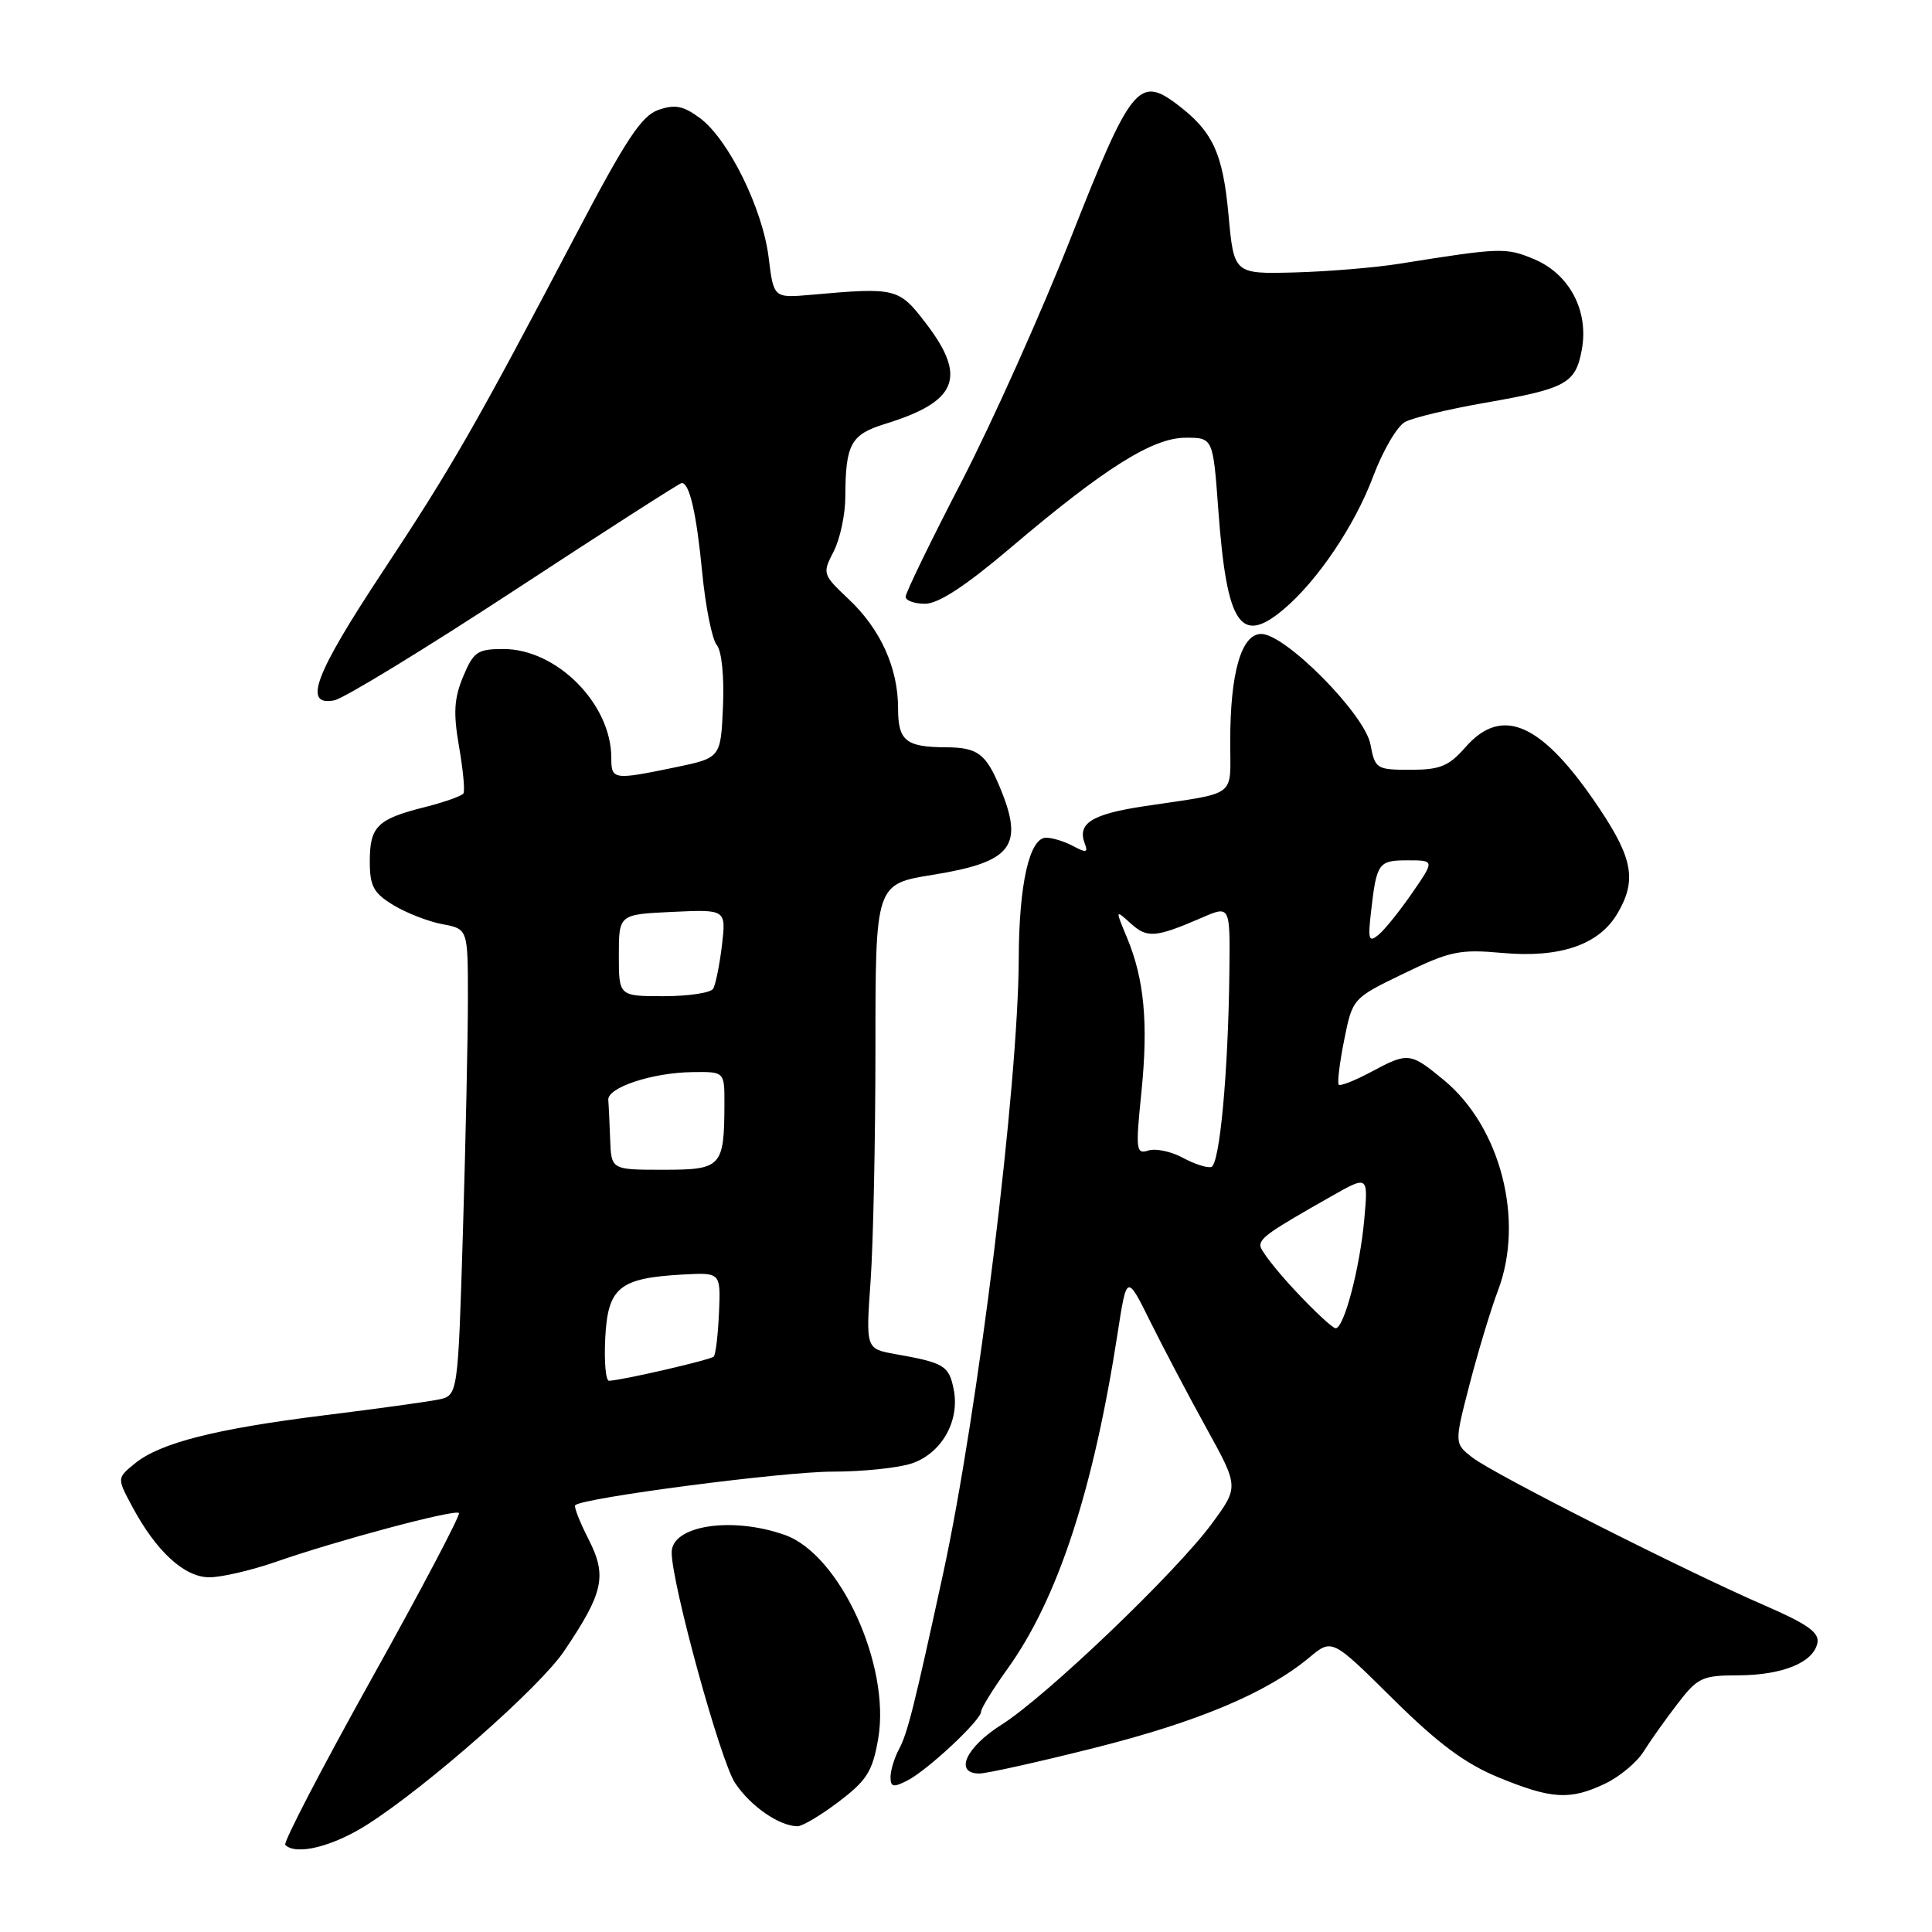 <?xml version="1.0" encoding="UTF-8" standalone="no"?>
<!DOCTYPE svg PUBLIC "-//W3C//DTD SVG 1.1//EN" "http://www.w3.org/Graphics/SVG/1.1/DTD/svg11.dtd" >
<svg xmlns="http://www.w3.org/2000/svg" xmlns:xlink="http://www.w3.org/1999/xlink" version="1.1" viewBox="0 0 256 256">
 <g >
 <path fill="currentColor"
d=" M 48.69 241.75 C 56.60 236.71 71.53 223.56 74.74 218.79 C 79.97 211.05 80.46 208.82 78.01 204.01 C 76.83 201.70 76.02 199.64 76.22 199.45 C 77.19 198.47 103.79 195.00 110.28 195.00 C 114.36 195.00 119.13 194.50 120.88 193.89 C 124.81 192.52 127.20 188.25 126.37 184.10 C 125.74 180.95 125.12 180.57 118.61 179.42 C 114.72 178.72 114.72 178.72 115.36 169.71 C 115.71 164.75 116.00 150.89 116.00 138.92 C 116.00 117.15 116.00 117.15 123.58 115.92 C 134.15 114.22 135.75 112.12 132.46 104.25 C 130.62 99.85 129.51 99.04 125.33 99.02 C 120.02 98.99 119.00 98.16 119.00 93.86 C 119.00 88.51 116.68 83.37 112.45 79.39 C 108.99 76.12 108.95 76.00 110.46 73.08 C 111.31 71.44 112.01 68.16 112.01 65.80 C 112.04 58.83 112.73 57.57 117.31 56.16 C 126.87 53.21 128.17 49.99 122.68 42.83 C 119.10 38.15 118.73 38.06 107.50 39.06 C 102.51 39.50 102.51 39.50 101.85 34.12 C 101.05 27.64 96.53 18.46 92.75 15.65 C 90.55 14.02 89.45 13.80 87.25 14.56 C 85.02 15.33 82.96 18.44 76.36 31.01 C 63.01 56.42 59.91 61.82 50.75 75.68 C 41.68 89.40 40.10 93.60 44.29 92.80 C 45.55 92.56 56.32 85.98 68.23 78.18 C 80.13 70.38 90.08 64.00 90.33 64.00 C 91.37 64.00 92.28 67.98 93.04 75.80 C 93.48 80.37 94.35 84.71 94.97 85.46 C 95.63 86.26 95.97 89.60 95.80 93.62 C 95.50 100.42 95.50 100.42 89.50 101.67 C 81.24 103.38 81.00 103.34 81.00 100.40 C 81.00 93.28 73.78 86.00 66.72 86.00 C 63.27 86.00 62.75 86.35 61.37 89.65 C 60.17 92.53 60.05 94.46 60.82 98.90 C 61.36 101.98 61.62 104.78 61.41 105.13 C 61.20 105.47 58.89 106.29 56.28 106.95 C 49.99 108.53 49.00 109.51 49.00 114.14 C 49.00 117.42 49.49 118.33 52.12 119.93 C 53.83 120.97 56.76 122.11 58.62 122.46 C 62.00 123.09 62.00 123.09 62.00 132.30 C 62.00 137.36 61.70 151.27 61.34 163.21 C 60.68 184.91 60.68 184.91 58.09 185.45 C 56.67 185.74 49.88 186.68 43.00 187.53 C 28.54 189.33 21.21 191.19 17.87 193.92 C 15.50 195.85 15.50 195.85 17.49 199.57 C 20.68 205.56 24.43 209.00 27.74 209.00 C 29.36 209.00 33.34 208.07 36.59 206.94 C 44.74 204.10 60.28 199.95 60.81 200.48 C 61.05 200.71 55.85 210.59 49.25 222.42 C 42.66 234.25 37.50 244.17 37.80 244.46 C 39.23 245.89 44.10 244.68 48.69 241.75 Z  M 111.17 238.71 C 114.89 235.88 115.62 234.70 116.37 230.36 C 118.02 220.67 111.29 205.97 104.00 203.39 C 96.97 200.90 89.00 202.13 89.00 205.70 C 89.00 209.84 95.48 233.42 97.41 236.27 C 99.48 239.36 103.24 241.95 105.67 241.99 C 106.32 241.99 108.79 240.52 111.17 238.71 Z  M 212.67 236.35 C 214.59 235.44 216.88 233.53 217.78 232.10 C 218.67 230.67 220.70 227.81 222.29 225.75 C 224.95 222.28 225.55 222.00 230.33 221.99 C 236.20 221.97 240.32 220.28 240.82 217.68 C 241.09 216.32 239.46 215.17 233.83 212.73 C 223.35 208.19 197.94 195.33 195.10 193.13 C 192.70 191.26 192.70 191.26 194.74 183.38 C 195.87 179.05 197.55 173.47 198.49 171.00 C 202.03 161.68 198.84 149.31 191.30 143.10 C 186.85 139.43 186.59 139.40 181.63 142.06 C 179.51 143.19 177.61 143.94 177.39 143.73 C 177.18 143.51 177.50 140.85 178.11 137.81 C 179.22 132.28 179.22 132.28 186.02 128.99 C 192.15 126.02 193.42 125.76 199.08 126.27 C 206.70 126.96 211.86 125.20 214.30 121.07 C 216.88 116.71 216.39 113.81 211.95 107.16 C 204.39 95.84 199.09 93.41 194.19 99.00 C 191.97 101.53 190.82 102.00 186.89 102.00 C 182.38 102.00 182.20 101.88 181.59 98.63 C 180.84 94.64 170.32 84.00 167.12 84.00 C 164.49 84.00 163.01 89.12 163.01 98.23 C 163.00 105.83 164.18 104.94 151.60 106.83 C 144.65 107.88 142.72 109.10 143.74 111.78 C 144.20 112.97 143.92 113.03 142.22 112.12 C 141.07 111.50 139.45 111.00 138.61 111.00 C 136.41 111.00 135.02 117.15 134.99 127.00 C 134.93 143.75 129.58 187.29 124.97 208.50 C 121.14 226.13 120.25 229.67 119.13 231.76 C 118.51 232.92 118.00 234.59 118.00 235.47 C 118.00 236.80 118.37 236.88 120.25 235.92 C 122.93 234.54 130.00 227.93 130.00 226.80 C 130.00 226.36 131.57 223.82 133.49 221.14 C 140.15 211.88 144.86 197.54 148.09 176.66 C 149.30 168.82 149.30 168.82 152.44 175.16 C 154.17 178.65 157.51 184.99 159.87 189.26 C 164.15 197.02 164.15 197.02 160.59 201.87 C 155.87 208.30 138.63 224.79 132.71 228.53 C 127.97 231.52 126.39 235.00 129.77 235.00 C 130.74 235.00 137.67 233.46 145.16 231.57 C 158.79 228.13 167.86 224.31 173.50 219.62 C 176.50 217.12 176.50 217.12 184.55 225.09 C 190.56 231.04 194.12 233.68 198.55 235.51 C 205.61 238.41 208.03 238.55 212.67 236.35 Z  M 170.12 80.71 C 174.60 76.92 179.54 69.59 181.95 63.13 C 183.23 59.72 185.13 56.47 186.18 55.91 C 187.23 55.34 191.98 54.21 196.73 53.38 C 207.55 51.49 208.75 50.83 209.59 46.38 C 210.56 41.22 207.98 36.31 203.27 34.34 C 199.54 32.78 198.87 32.80 185.54 34.93 C 182.27 35.46 175.97 35.98 171.54 36.10 C 163.50 36.31 163.50 36.31 162.78 28.43 C 162.02 20.20 160.67 17.33 155.81 13.71 C 150.92 10.06 149.77 11.51 141.98 31.29 C 138.04 41.31 131.48 55.94 127.41 63.82 C 123.33 71.69 120.00 78.55 120.00 79.07 C 120.00 79.58 121.16 80.00 122.58 80.00 C 124.34 80.00 127.94 77.65 133.83 72.65 C 146.35 62.02 152.74 58.00 157.10 58.00 C 160.73 58.00 160.73 58.00 161.43 67.53 C 162.55 82.83 164.36 85.58 170.12 80.71 Z  M 80.20 177.26 C 80.55 170.57 82.06 169.35 90.50 168.88 C 95.50 168.61 95.50 168.61 95.27 173.95 C 95.14 176.89 94.83 179.50 94.57 179.76 C 94.14 180.19 82.48 182.89 80.70 182.96 C 80.26 182.98 80.04 180.42 80.20 177.26 Z  M 80.85 151.00 C 80.77 148.80 80.66 146.44 80.60 145.75 C 80.47 144.10 86.42 142.13 91.75 142.06 C 96.00 142.00 96.00 142.00 95.99 146.25 C 95.96 154.64 95.63 155.00 87.88 155.00 C 81.00 155.00 81.00 155.00 80.85 151.00 Z  M 82.00 126.58 C 82.00 121.16 82.00 121.16 89.11 120.83 C 96.22 120.50 96.22 120.50 95.66 125.27 C 95.34 127.90 94.82 130.49 94.49 131.02 C 94.15 131.56 91.21 132.00 87.94 132.00 C 82.00 132.00 82.00 132.00 82.00 126.58 Z  M 171.64 171.04 C 169.09 168.32 167.00 165.63 167.00 165.07 C 167.00 164.01 168.21 163.16 176.40 158.52 C 181.30 155.74 181.30 155.74 180.77 161.62 C 180.18 168.07 178.09 176.00 176.98 176.00 C 176.59 176.00 174.19 173.77 171.64 171.04 Z  M 156.71 153.40 C 155.17 152.57 153.12 152.14 152.16 152.45 C 150.53 152.97 150.46 152.38 151.24 144.75 C 152.17 135.56 151.63 129.75 149.32 124.21 C 147.77 120.50 147.77 120.50 149.85 122.38 C 152.03 124.34 153.11 124.25 159.25 121.60 C 163.00 119.97 163.00 119.97 162.90 128.74 C 162.75 142.08 161.62 154.31 160.50 154.63 C 159.95 154.79 158.24 154.23 156.71 153.40 Z  M 181.67 120.80 C 182.41 114.32 182.64 114.00 186.52 114.00 C 190.10 114.00 190.10 114.00 187.13 118.31 C 185.50 120.68 183.50 123.17 182.67 123.86 C 181.37 124.93 181.24 124.53 181.67 120.80 Z "/>
</g>
</svg>